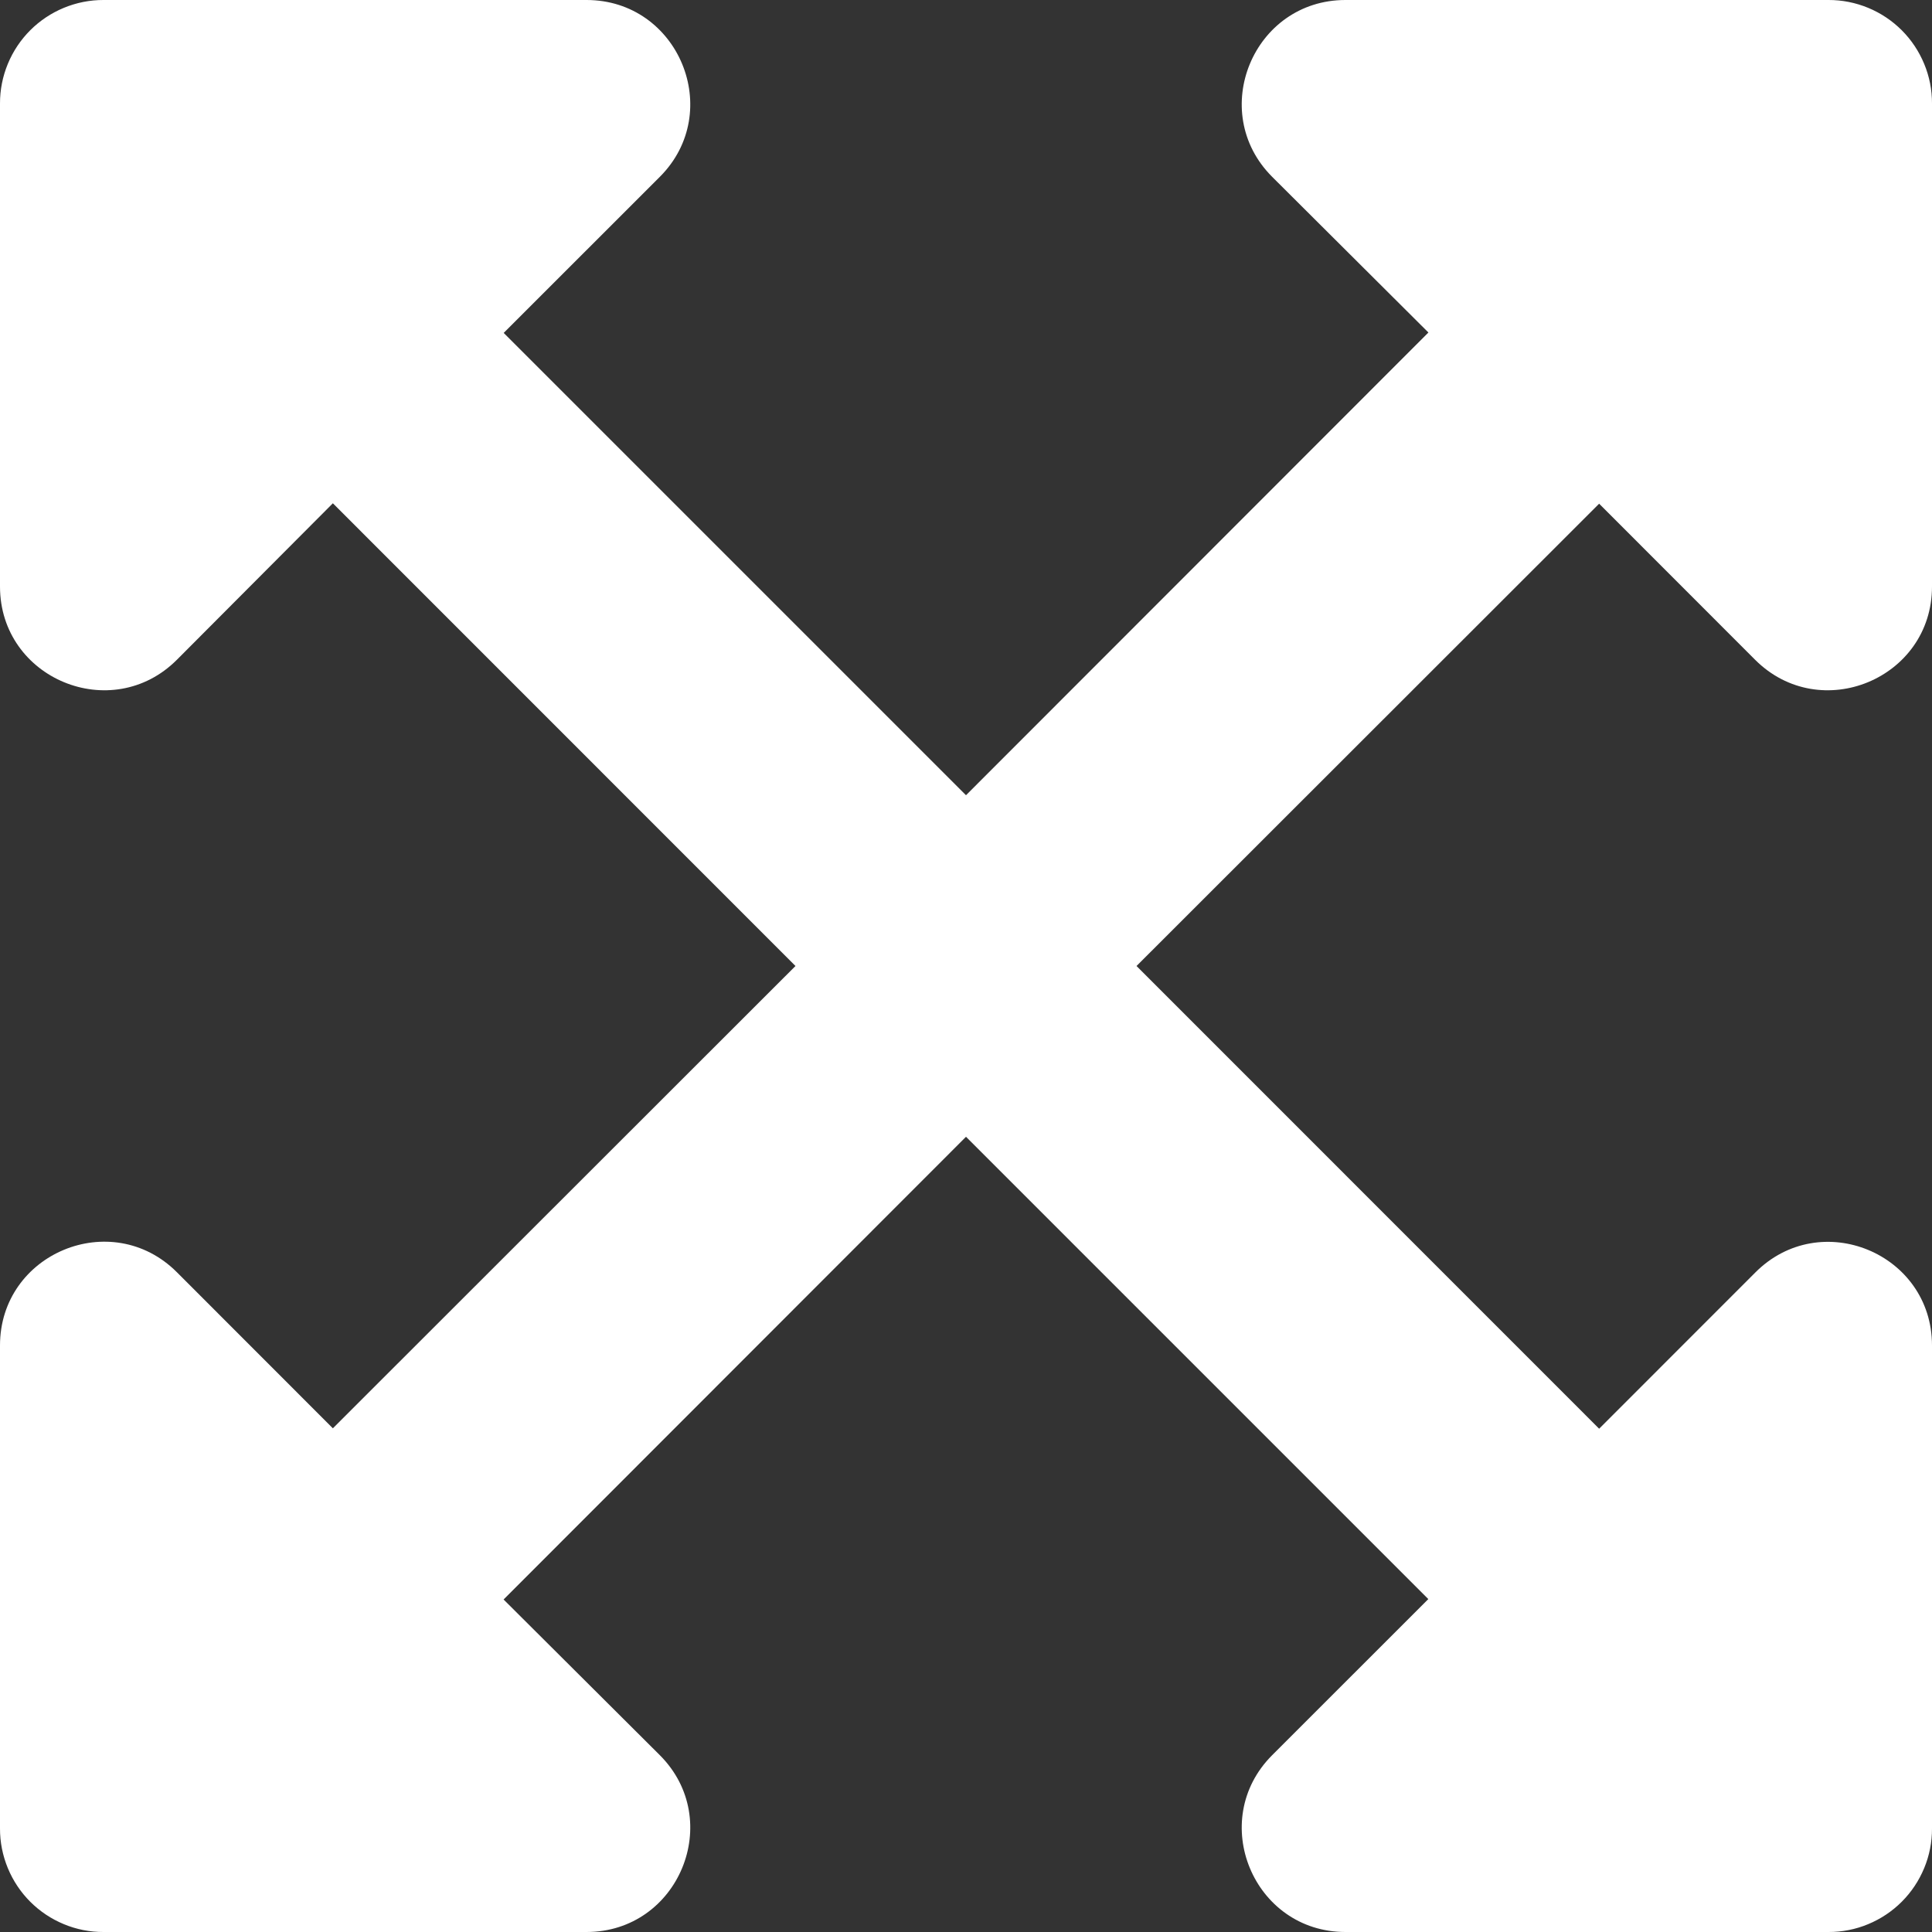 <svg width="38" height="38" viewBox="0 0 38 38" fill="black" xmlns="http://www.w3.org/2000/svg">
<rect x="0" y="0" width="38" height="38" fill="#333333" stroke="none"/>
<path d="M38 26.464V35.964C38.001 36.232 37.949 36.497 37.846 36.744C37.744 36.991 37.594 37.216 37.405 37.405C37.216 37.594 36.991 37.744 36.744 37.846C36.497 37.949 36.232 38.001 35.964 38H26.464C24.65 38 23.742 35.803 25.022 34.522L28.093 31.452L19 22.359L9.905 31.46L12.978 34.522C14.258 35.803 13.35 38 11.536 38H2.036C1.768 38.001 1.503 37.949 1.256 37.846C1.009 37.744 0.784 37.594 0.595 37.405C0.406 37.216 0.256 36.991 0.154 36.744C0.052 36.497 -0.001 36.232 6.39417e-06 35.964V26.464C6.39417e-06 24.649 2.196 23.741 3.478 25.022L6.547 28.093L15.646 19L6.547 9.899L3.478 12.978C2.197 14.258 6.39417e-06 13.351 6.39417e-06 11.536V2.036C-0.001 1.768 0.052 1.503 0.154 1.256C0.256 1.009 0.406 0.784 0.595 0.595C0.784 0.406 1.009 0.256 1.256 0.154C1.503 0.052 1.768 -0.001 2.036 6.39416e-06H11.536C13.35 6.39416e-06 14.258 2.197 12.978 3.478L9.907 6.548L19 15.641L28.095 6.54L25.022 3.478C23.742 2.197 24.65 6.39416e-06 26.464 6.39416e-06H35.964C36.232 -0.001 36.497 0.052 36.744 0.154C36.991 0.256 37.216 0.406 37.405 0.595C37.594 0.784 37.744 1.009 37.846 1.256C37.949 1.503 38.001 1.768 38 2.036V11.536C38 13.351 35.804 14.258 34.522 12.978L31.453 9.907L22.354 19L31.453 28.101L34.522 25.031C35.803 23.741 38 24.649 38 26.464Z" fill="white"/>
</svg>
